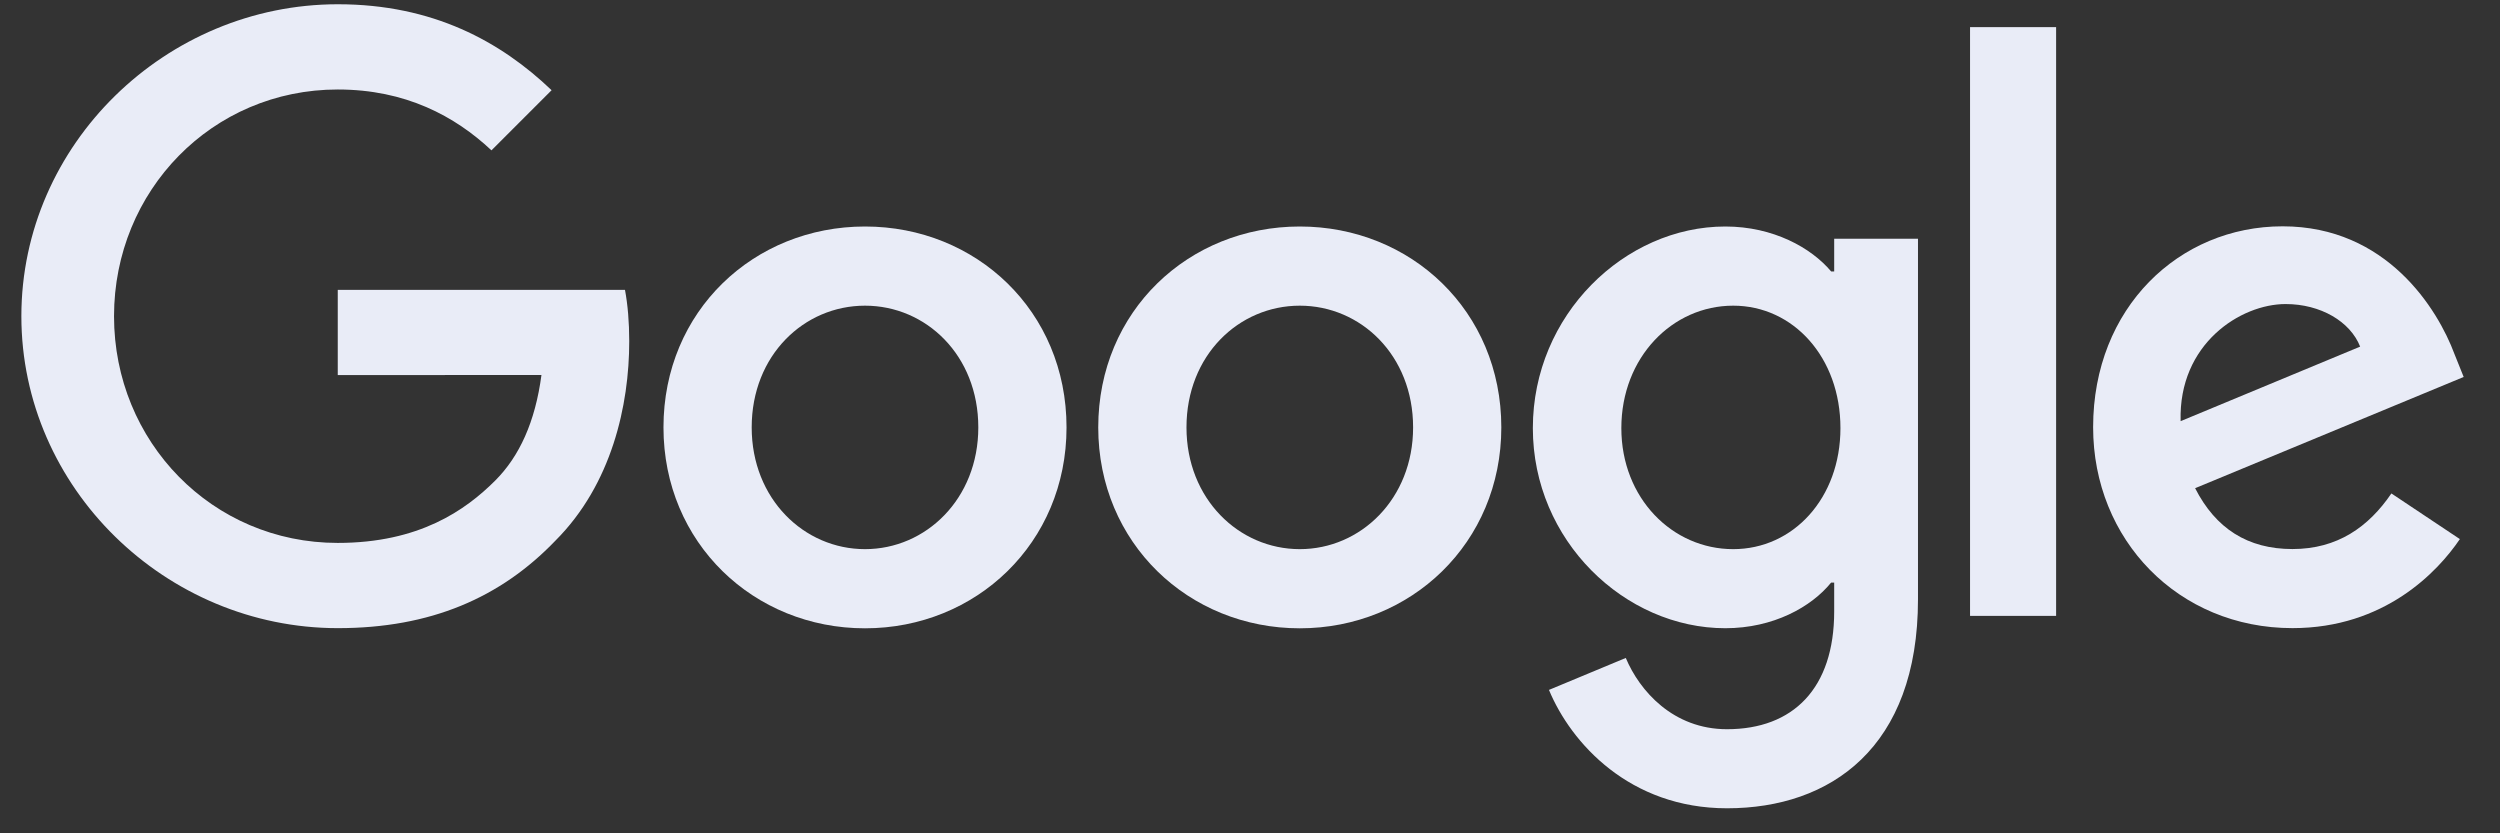 <svg width="108" height="36" viewBox="0 0 108 36" fill="none" xmlns="http://www.w3.org/2000/svg">
<rect x="0" y="0" width="108" height="36" fill="#333333" stroke="none"/>
<g clip-path="url(#clip0_1045_2399)">
<path d="M46.074 18.464C46.074 23.461 42.165 27.143 37.368 27.143C32.571 27.143 28.662 23.461 28.662 18.464C28.662 13.432 32.571 9.785 37.368 9.785C42.165 9.785 46.074 13.432 46.074 18.464ZM42.263 18.464C42.263 15.342 39.998 13.205 37.368 13.205C34.739 13.205 32.473 15.342 32.473 18.464C32.473 21.555 34.739 23.723 37.368 23.723C39.998 23.723 42.263 21.552 42.263 18.464Z" fill="#E9ECF7"/>
<path d="M64.857 18.464C64.857 23.461 60.948 27.143 56.151 27.143C51.353 27.143 47.444 23.461 47.444 18.464C47.444 13.436 51.353 9.785 56.151 9.785C60.948 9.785 64.857 13.432 64.857 18.464ZM61.046 18.464C61.046 15.342 58.78 13.205 56.151 13.205C53.521 13.205 51.256 15.342 51.256 18.464C51.256 21.555 53.521 23.723 56.151 23.723C58.78 23.723 61.046 21.552 61.046 18.464Z" fill="#E9ECF7"/>
<path d="M82.857 10.309V25.891C82.857 32.3 79.077 34.918 74.608 34.918C70.402 34.918 67.87 32.105 66.915 29.804L70.234 28.423C70.825 29.835 72.272 31.502 74.605 31.502C77.465 31.502 79.237 29.738 79.237 26.415V25.167H79.105C78.251 26.22 76.608 27.139 74.534 27.139C70.195 27.139 66.219 23.359 66.219 18.495C66.219 13.596 70.195 9.785 74.534 9.785C76.604 9.785 78.248 10.705 79.105 11.726H79.237V10.313H82.857V10.309ZM79.507 18.495C79.507 15.439 77.469 13.205 74.874 13.205C72.245 13.205 70.042 15.439 70.042 18.495C70.042 21.52 72.245 23.723 74.874 23.723C77.469 23.723 79.507 21.52 79.507 18.495Z" fill="#E9ECF7"/>
<path d="M88.824 1.172V26.606H85.106V1.172H88.824Z" fill="#E9ECF7"/>
<path d="M103.308 21.317L106.266 23.289C105.312 24.701 103.011 27.135 99.035 27.135C94.105 27.135 90.423 23.324 90.423 18.456C90.423 13.295 94.136 9.777 98.609 9.777C103.112 9.777 105.315 13.362 106.035 15.299L106.431 16.285L94.829 21.09C95.717 22.831 97.098 23.719 99.035 23.719C100.976 23.719 102.322 22.765 103.308 21.317ZM94.203 18.194L101.958 14.974C101.532 13.89 100.248 13.135 98.738 13.135C96.801 13.135 94.105 14.845 94.203 18.194Z" fill="#E9ECF7"/>
<path d="M14.591 16.203V12.521H26.999C27.12 13.163 27.183 13.922 27.183 14.744C27.183 17.506 26.428 20.922 23.994 23.356C21.627 25.822 18.602 27.136 14.595 27.136C7.168 27.136 0.923 21.087 0.923 13.66C0.923 6.233 7.168 0.184 14.595 0.184C18.703 0.184 21.63 1.796 23.829 3.897L21.231 6.495C19.654 5.016 17.518 3.866 14.591 3.866C9.168 3.866 4.926 8.237 4.926 13.66C4.926 19.083 9.168 23.454 14.591 23.454C18.109 23.454 20.112 22.041 21.396 20.758C22.436 19.717 23.121 18.23 23.391 16.2L14.591 16.203Z" fill="#E9ECF7"/>
</g>
<defs>
<clipPath id="clip0_1045_2399">
<rect width="106.433" height="35.999" fill="white" transform="translate(0.781)"/>
</clipPath>
</defs>
</svg>
